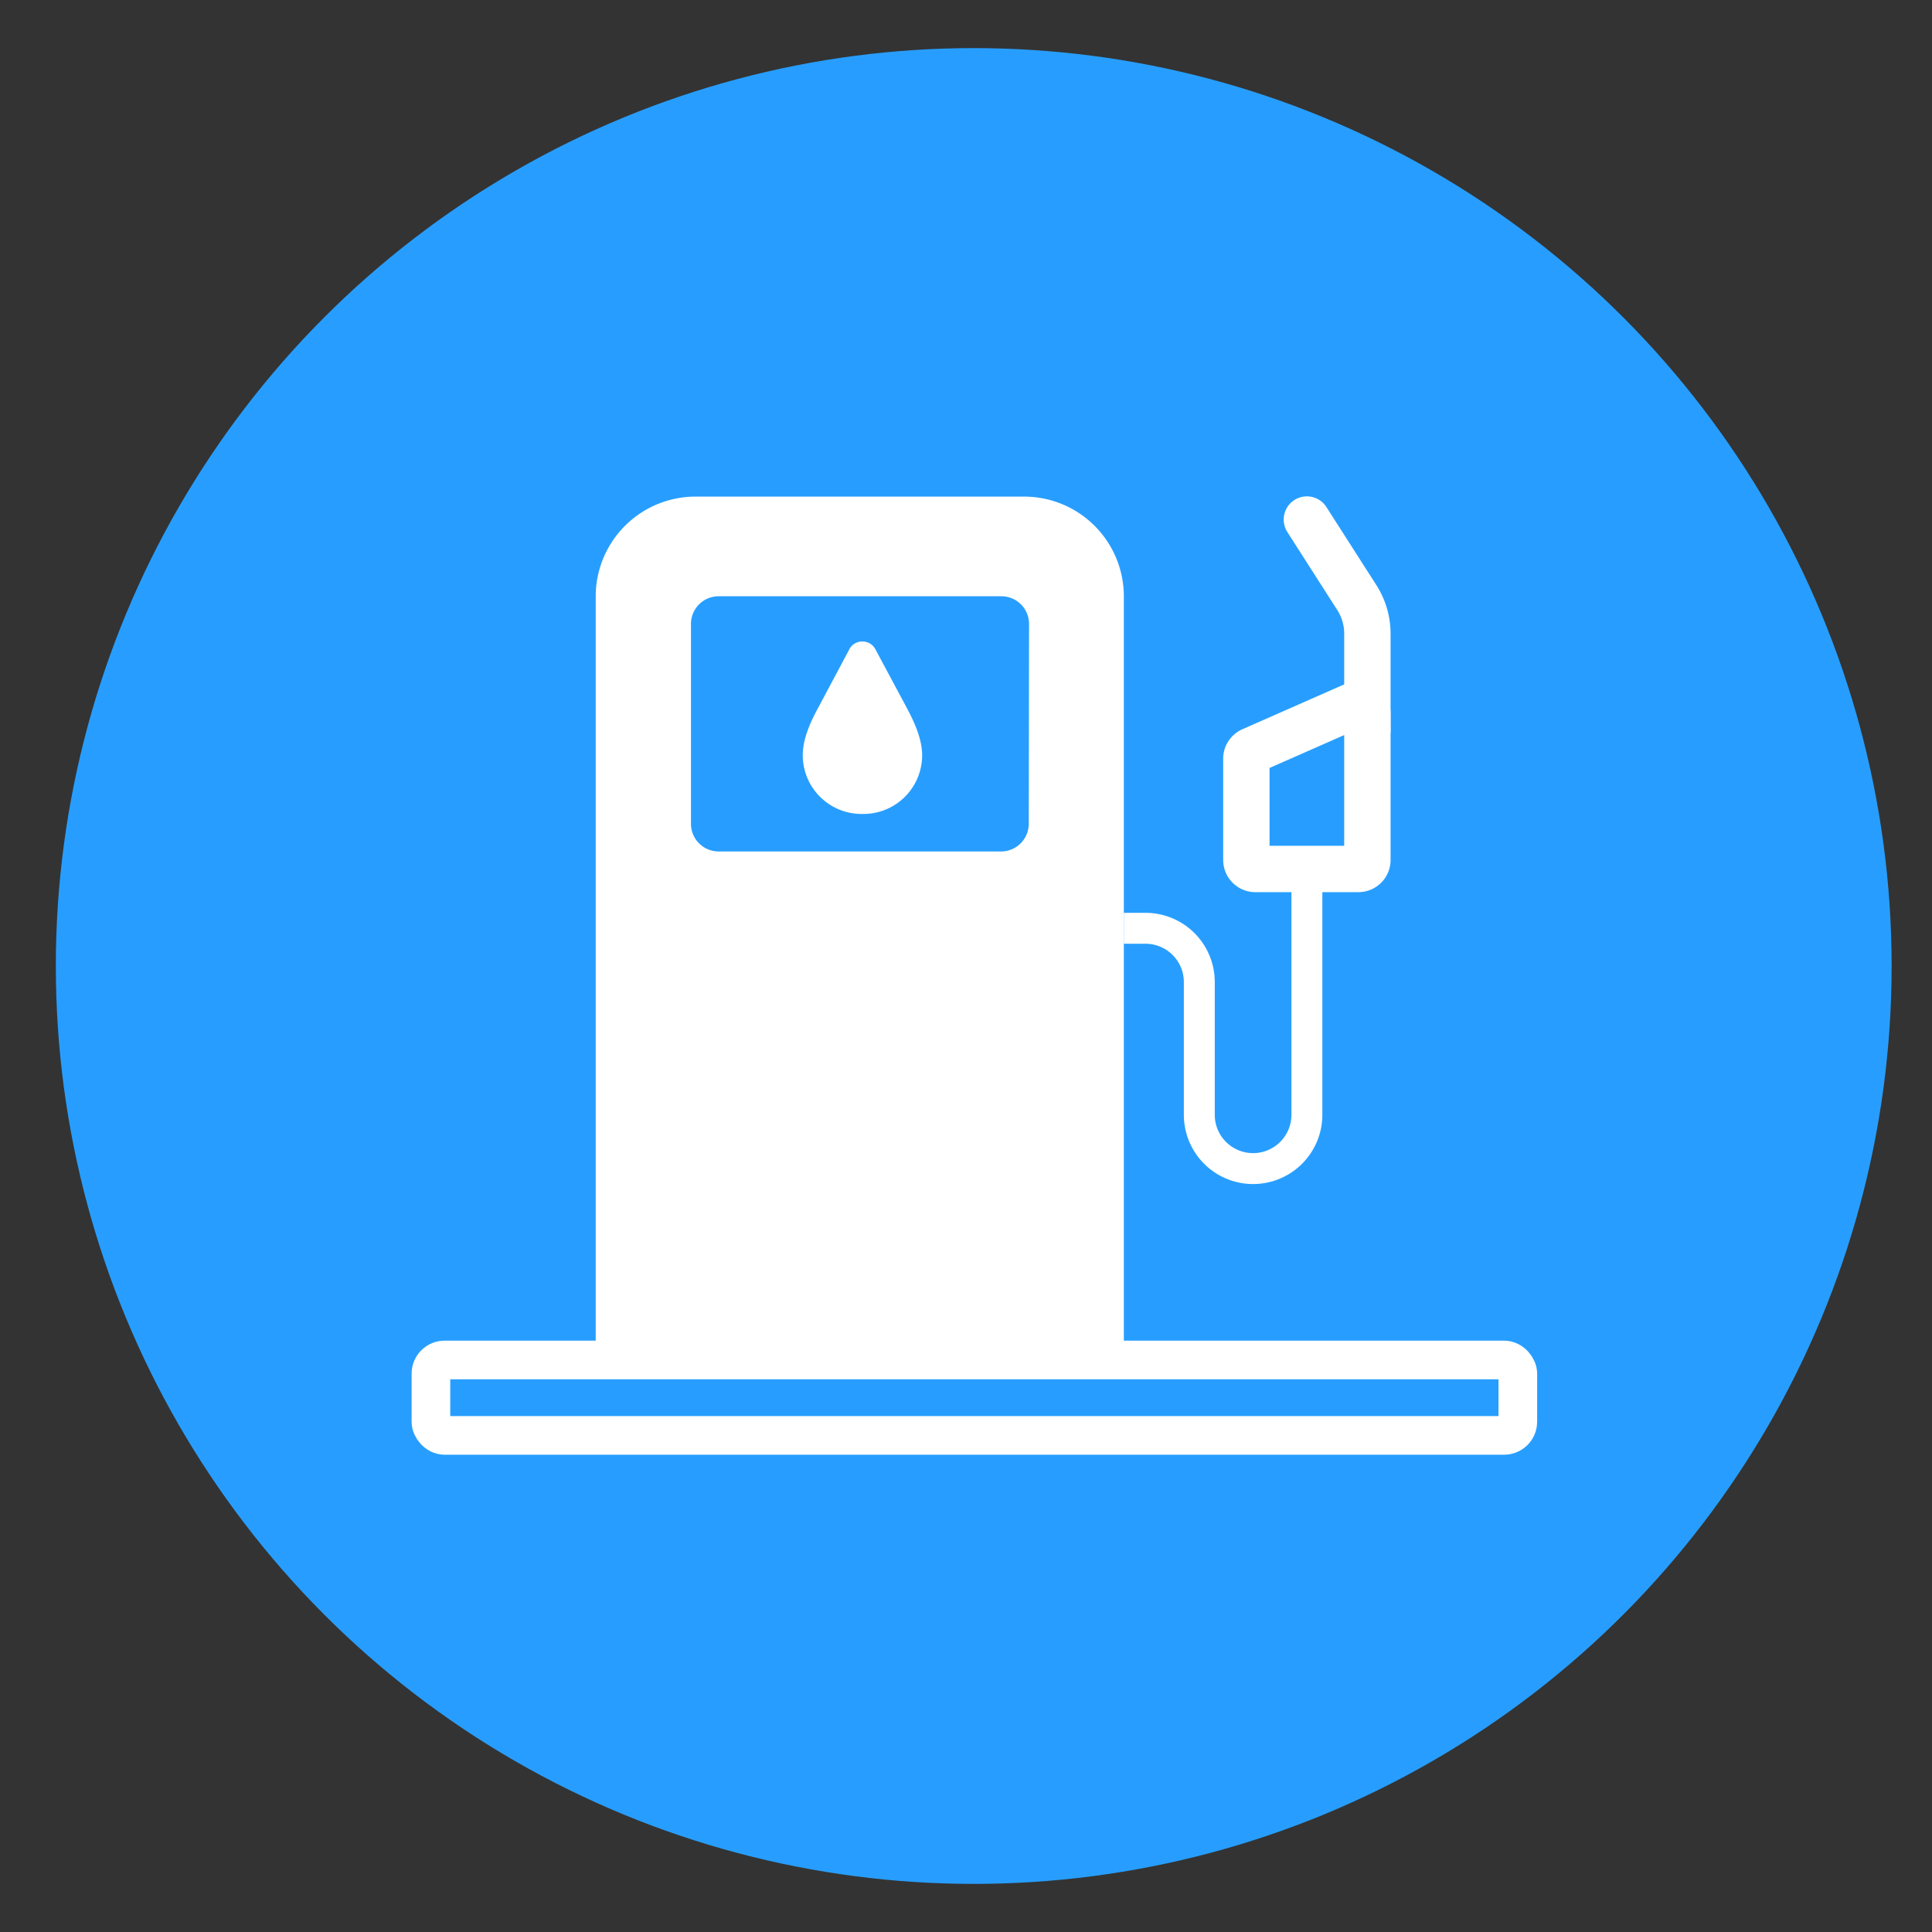 <svg xmlns="http://www.w3.org/2000/svg" viewBox="0 0 500 500"><rect x="0" y="0" width="500" height="500" fill="#333333" stroke="none"/><defs><style>.cls-1{fill:#279eff;}.cls-2{fill:#fff;}.cls-3,.cls-4,.cls-5{fill:none;stroke:#fff;stroke-miterlimit:10;}.cls-3{stroke-width:10px;}.cls-4{stroke-width:8px;}.cls-5{stroke-linecap:round;stroke-width:12px;}</style></defs><g id="circles"><circle class="cls-1" cx="252" cy="250" r="237.55"/></g><g id="Layer_4" data-name="Layer 4"><path class="cls-2" d="M265,128.52H180a25.84,25.84,0,0,0-25.83,25.83V352H290.85V154.35A25.83,25.83,0,0,0,265,128.52Zm1.24,84.66a7.17,7.17,0,0,1-7.18,7.18H186a7.17,7.17,0,0,1-7.18-7.18V161.49a7.17,7.17,0,0,1,7.18-7.18h73.14a7.17,7.17,0,0,1,7.18,7.18Z"/><rect class="cls-3" x="111.52" y="351.96" width="281.29" height="19.52" rx="3.55"/><path class="cls-4" d="M290.85,240.24h5.61a13.92,13.92,0,0,1,13.92,13.92v34.35a13.92,13.92,0,0,0,13.92,13.92h0a13.92,13.92,0,0,0,13.92-13.92V227.64"/><path class="cls-5" d="M351.54,224.89H324.89a2.33,2.33,0,0,1-2.33-2.33v-26.2a2.33,2.33,0,0,1,1.39-2.14l26.65-11.74a2.34,2.34,0,0,1,3.28,2.13v37.95A2.33,2.33,0,0,1,351.54,224.89Z"/><path class="cls-5" d="M353.88,188.94V164a17.35,17.35,0,0,0-2.74-9.35l-12.92-20.19"/><g id="Medium-S"><path class="cls-2" d="M223.18,210.65a15.2,15.2,0,0,0,15.47-15.11c0-4.63-2.3-9.2-4.24-12.84l-7.81-14.57a3.75,3.75,0,0,0-3.42-2.11,3.71,3.71,0,0,0-3.42,2.11L212,182.7c-2,3.64-4.25,8.21-4.25,12.84A15.23,15.23,0,0,0,223.18,210.65Z"/></g></g></svg>